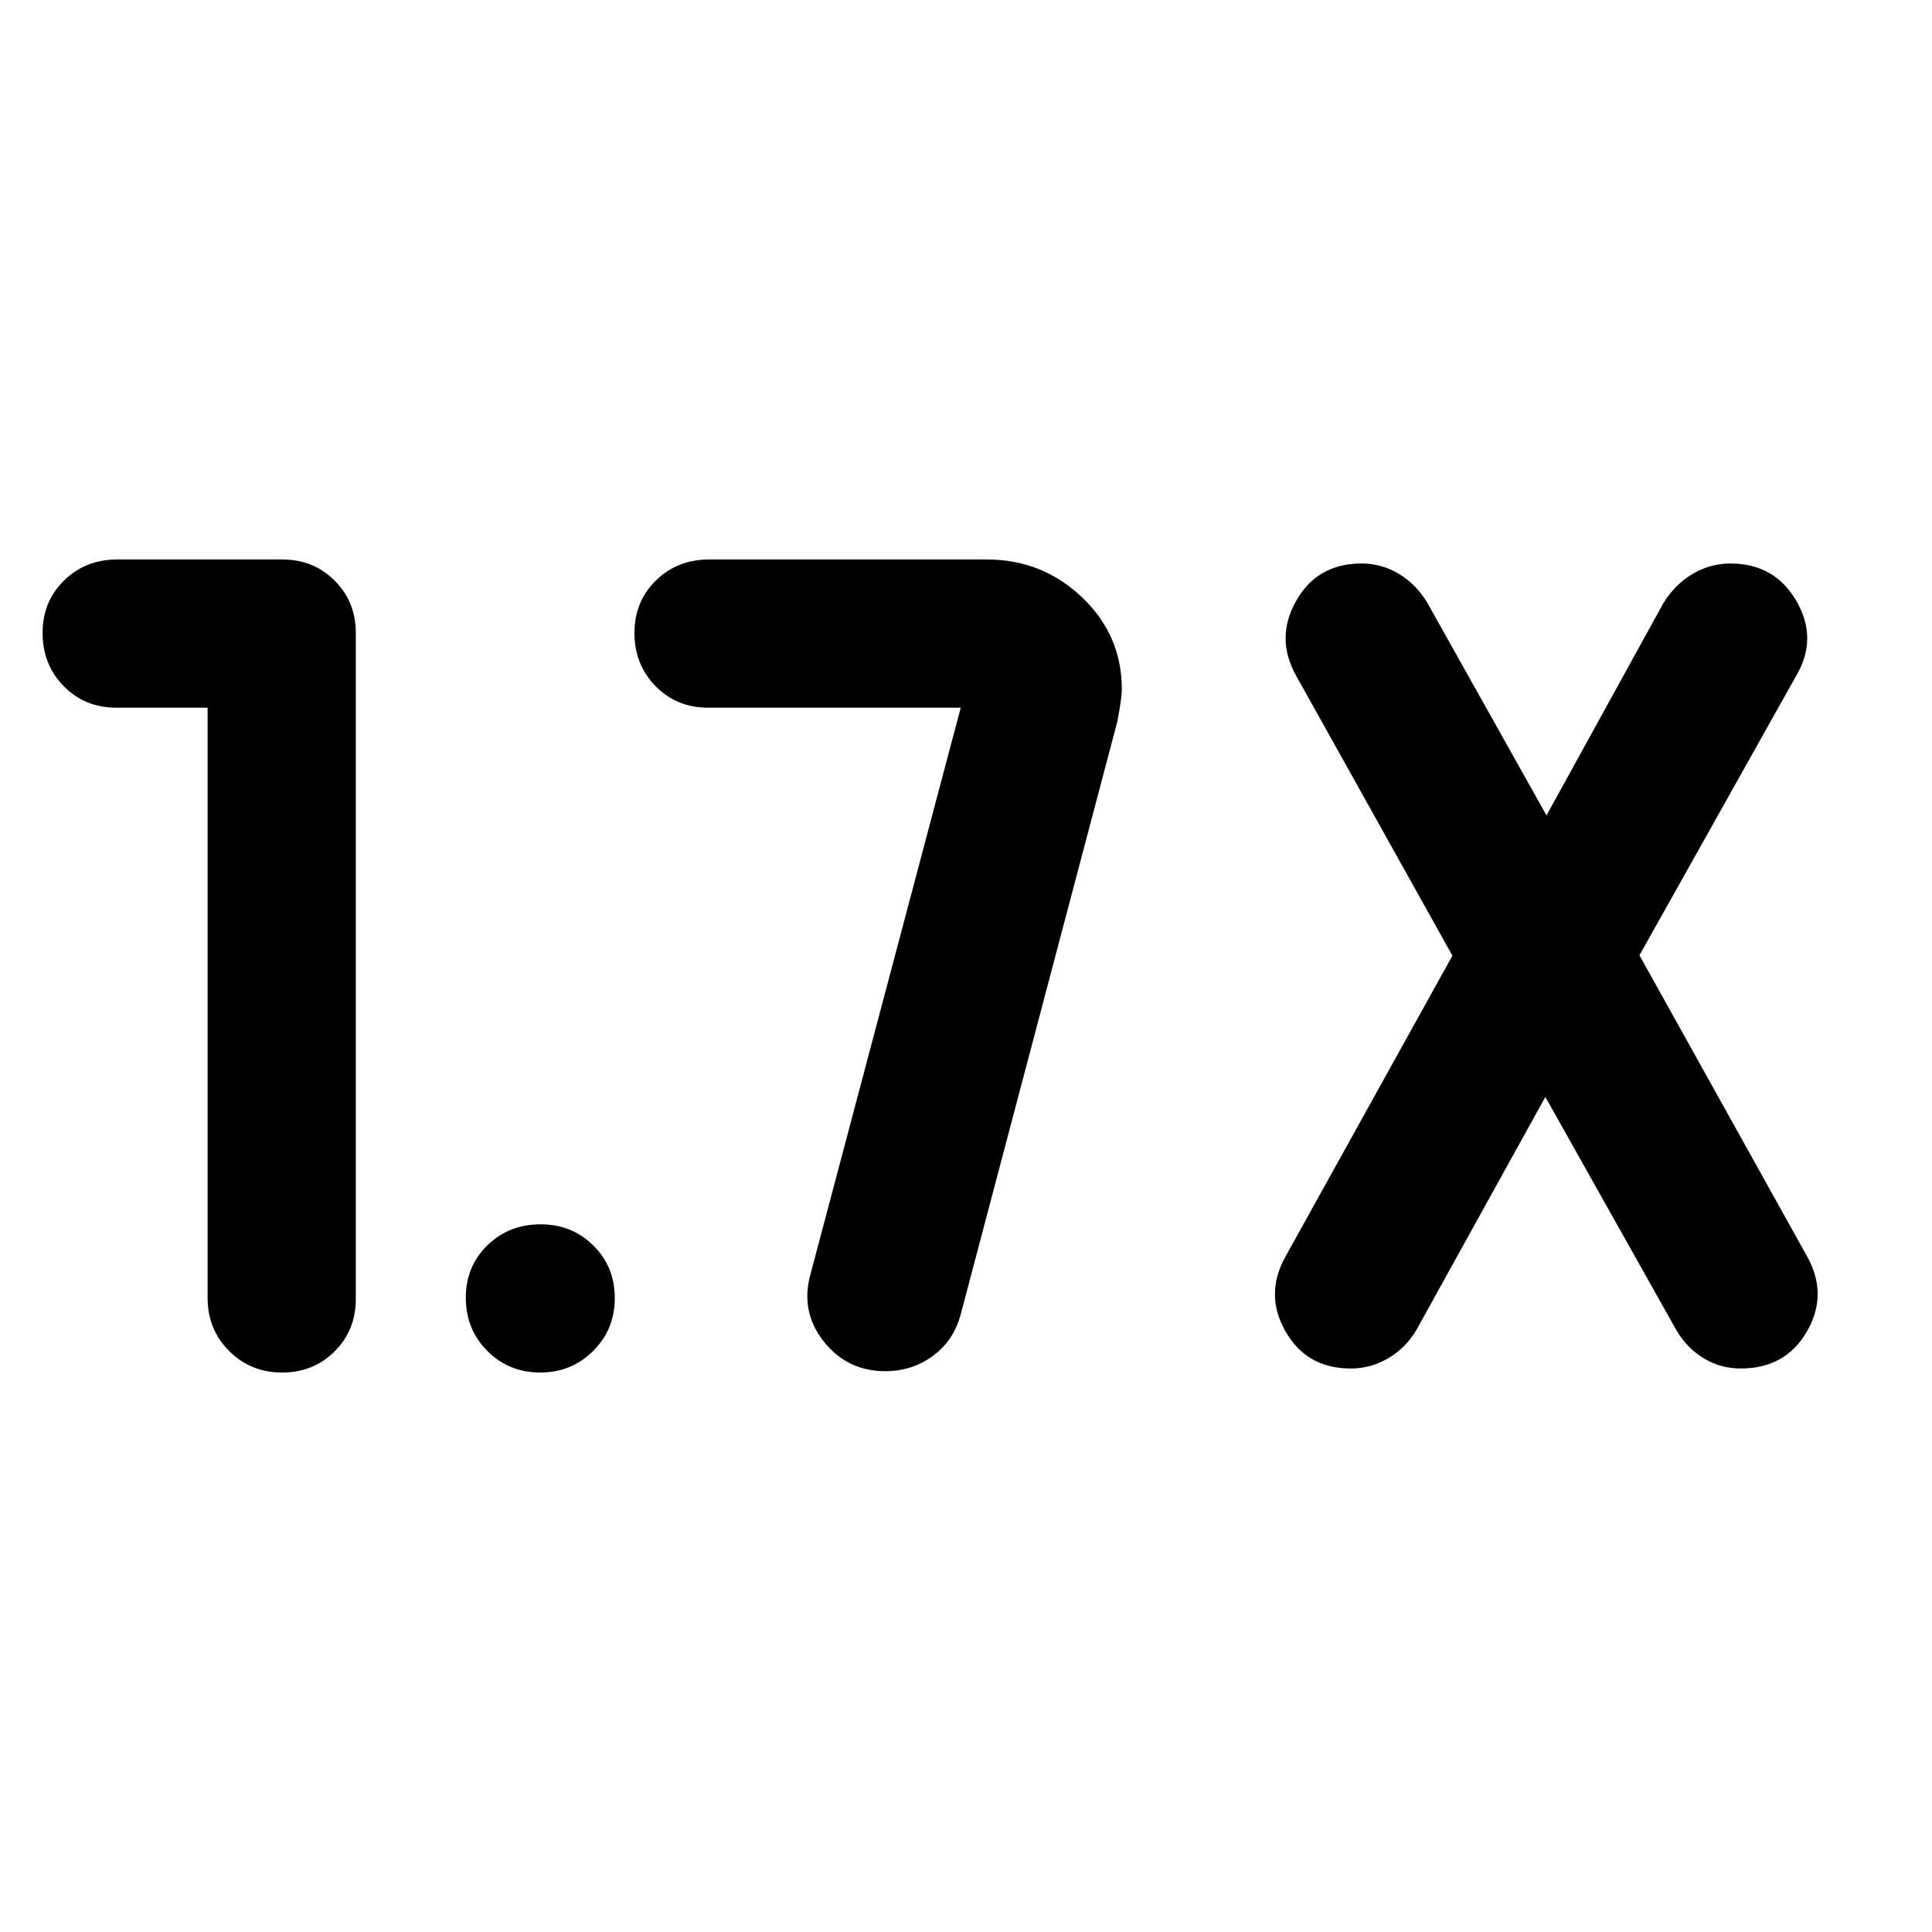 <svg xmlns="http://www.w3.org/2000/svg" height="40" viewBox="0 -960 960 960" width="40"><path d="M140.17-278q-15.56 0-26.29-10.67-10.72-10.66-10.72-26.43v-293.26H57.69q-15.52 0-26.03-10.69-10.5-10.69-10.5-26.49 0-15.56 10.67-26.01Q42.49-682 58.26-682h82q15.53 0 26.03 10.5 10.51 10.51 10.51 26.04v330.92q0 15.53-10.53 26.04-10.53 10.5-26.1 10.5Zm627.71-136.94-63.92 115.51q-5.28 9.06-14 14.25-8.71 5.18-18.82 5.18-21.88 0-32.41-18.49-10.53-18.49.17-37.39l82.8-149.25-77.48-138.8q-10.7-18.78-.22-37.42Q654.48-680 676.58-680q9.95 0 18.53 5.16 8.59 5.15 14.06 14.27l59.28 105.73 58.23-105.73q5.66-9.06 14.37-14.25 8.72-5.18 18.82-5.18 21.88 0 32.7 18.56 10.81 18.56.11 36.95l-78.04 139.17 83.46 149.91q10.32 18.77-.3 37.09Q887.17-280 865.01-280q-9.98 0-18.28-4.98t-13.59-13.79l-65.26-116.17ZM439.87-278.67q-18.87 0-30.57-14.78-11.69-14.78-6.6-33.32l74.69-281.59H351.78q-15.53 0-26.03-10.69-10.5-10.69-10.5-26.49 0-15.56 10.66-26.01Q336.58-682 352.35-682H490.4q27.47 0 47.25 18.79t19.78 45.75q0 4.26-2.18 15.79L477.48-307.3q-3.48 13.33-13.84 20.98t-23.77 7.65Zm-171.43.67q-15.53 0-26.25-10.69-10.73-10.69-10.73-26.49 0-15.56 10.69-26.01 10.69-10.45 26.49-10.45 15.56 0 26.2 10.54 10.64 10.54 10.64 26.13 0 15.58-10.76 26.27-10.76 10.7-26.28 10.7Z"/></svg>